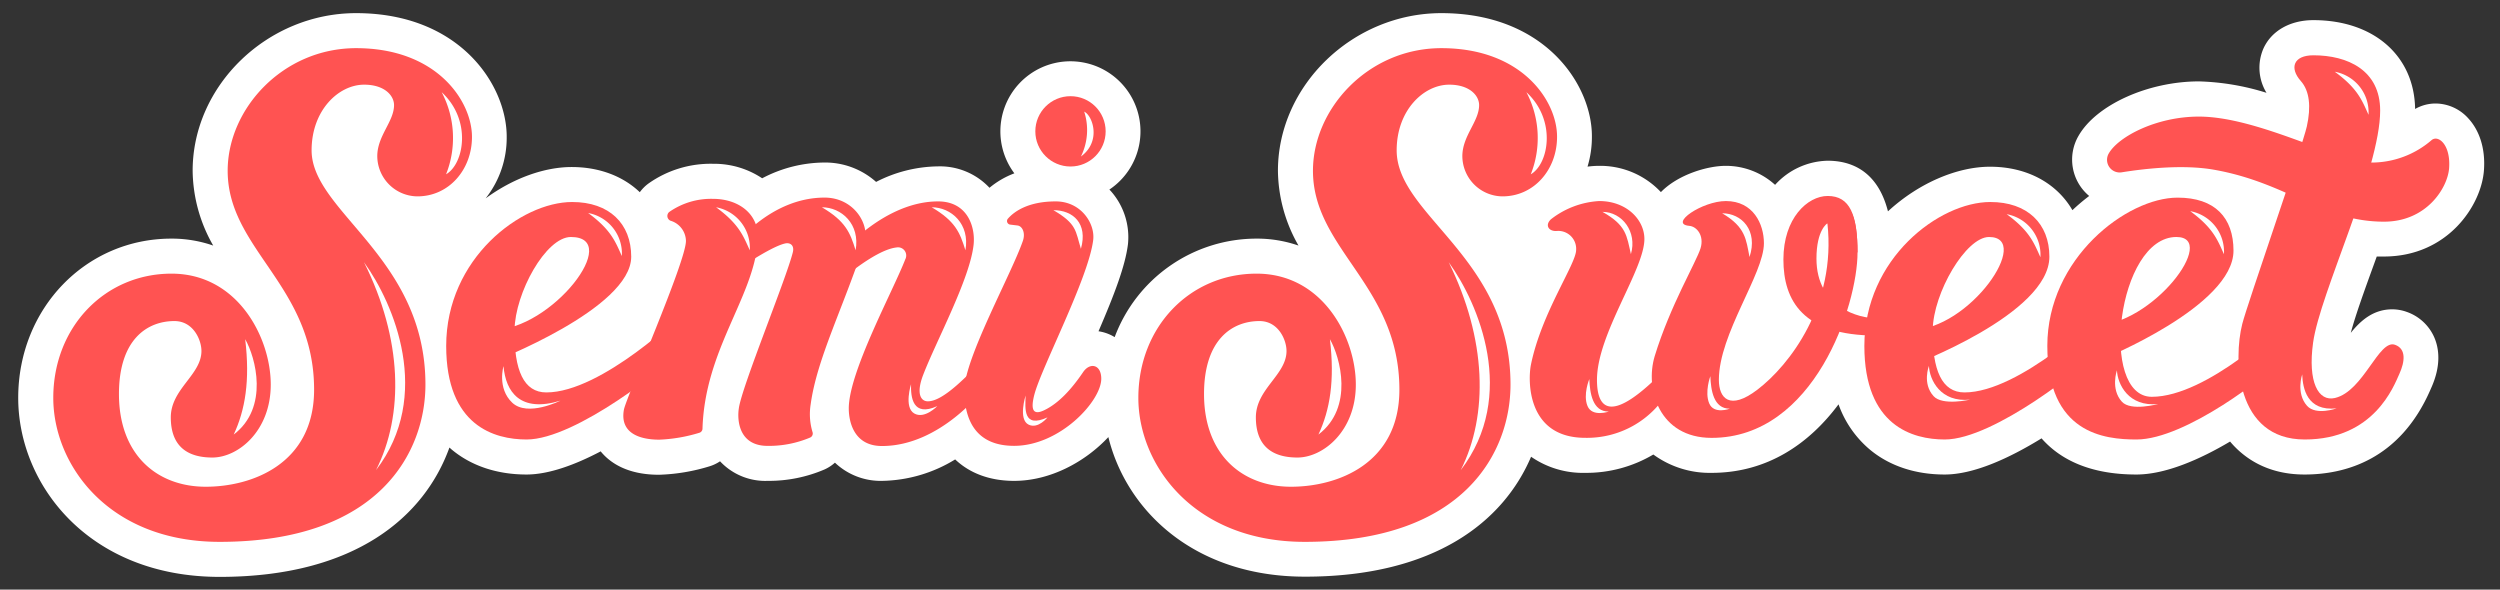 <svg xmlns="http://www.w3.org/2000/svg" viewBox="0 0 571 134.67"><rect x="0" y="0" width="571" height="134.67" fill="#333333" stroke="none"/><defs><style>.cls-1{fill:#ff5352;}.cls-2{fill:#fff;}</style></defs><title>ss-logo</title><g id="new_logo" data-name="new logo"><path class="cls-1" d="M144.17,58.63c0,11.87-31.54,24-31.54,24l-.12-7.25c13.5,0,29.87-21.25,17.88-21.25-5.71,0-12.76,12.76-12.87,21.25-.12,9.23,2.13,14.25,7.25,14.25,12.75,0,31.38-18.25,31.38-18.25s.13,7.13-1.62,9.5-22.94,19.5-34.25,19.5c-7.37,0-18.37-3.12-18.37-21.37,0-20,17.13-32.87,28.75-32.87C139.18,46.13,144.17,51.1,144.17,58.63Z"/><path class="cls-1" d="M468.08,58.63c0,13.12-31.54,24-31.54,24l-.12-7.25c13.5,0,27.92-21.25,17.88-21.25-5.29,0-12.76,12.76-12.87,21.25-.12,9.23,2.13,14.25,7.25,14.25,12.75,0,31.38-18.25,31.38-18.25s.13,7.13-1.62,9.5-22.94,19.5-34.25,19.5c-7.37,0-18.37-3.12-18.37-21.37,0-20,17.13-32.87,28.75-32.87C463.09,46.13,468.08,51.1,468.08,58.63Z"/><path class="cls-1" d="M510.13,57.25c0,12.67-30.84,24.59-30.84,24.59l-1.08-7.46c13.5,0,28.54-20.25,18.88-20.25-13.52,0-17.75,36.5-5.62,36.5,12.75,0,30.38-17.25,30.38-17.25s.13,7.13-1.62,9.5-20.94,17.5-32.25,17.5c-7.37,0-20.37-1.37-20.37-21.37s18.13-33.87,29.75-33.87C505.89,45.13,510.13,49.72,510.13,57.25Z"/><path class="cls-1" d="M162.92,45.42c5.42,0,10.71,3.19,10.17,9.75C172,68.16,161,79.86,160.45,97.91a1,1,0,0,1-.7.93,35.84,35.84,0,0,1-9.17,1.58c-4.26,0-9.07-1.36-8.08-6.84.49-2.73,14.25-34,14.17-38.58a4.92,4.92,0,0,0-3.53-4.59,1.18,1.18,0,0,1-.28-2A16.67,16.67,0,0,1,162.92,45.42Z"/><path class="cls-1" d="M188.33,45.13c6.75,0,10.47,6.2,9.08,10.46-4.79,14.67-10.83,26.33-12.25,36.75a14.15,14.15,0,0,0,.43,6.38,1,1,0,0,1-.54,1.21,24.2,24.2,0,0,1-9.72,1.91c-6.58,0-7-5.85-6.58-8.58.67-4.92,10.82-29.56,12.33-35.63.42-1.69-.71-2.31-1.85-2-3.57.87-11.81,6.65-11.81,6.65l.75-6.67S176.17,45.13,188.33,45.13Z"/><path class="cls-1" d="M214.25,46c6.75,0,8.53,5.84,8.13,9.81-.8,7.81-8.59,22.15-11.54,29.85-1.63,4.26-.53,6,1.08,6,3.46,0,8.83-5.42,15.15-12.35l-2.44,9.56s-9.79,13-23.19,13c-6.58,0-7.58-5.82-7.58-8.58,0-8.32,10.06-26.73,12.91-34.07a1.87,1.87,0,0,0-2-2.7c-5.25.57-14.24,8.76-14.24,8.76l1.75-7.67S202.08,46,214.25,46Z"/><path class="cls-1" d="M241.13,46c5.13,0,9,5,8.56,8.8-1.06,8.7-11.84,29.16-13.44,35.32-.86,3.31-.39,4.79,2.13,3.63,3.38-1.56,6.38-4.88,9-8.75,1.56-2.31,4.15-1.77,4.15,1.5,0,5.13-9.47,15.33-19.9,15.33-8.44,0-11.37-5.48-11.37-12.71S231.06,62.5,233.63,55c.62-1.8-.12-3.37-1.25-3.5l-1.65-.2a.82.82,0,0,1-.52-1.36C231.54,48.43,234.67,46,241.13,46Z"/><circle class="cls-1" cx="244.5" cy="30" r="8.03"/><path class="cls-1" d="M365.25,45.92c6.25,0,10.33,4.25,10.33,8.67,0,7-10.83,21.67-10.83,32.17,0,7.08,3.5,9.92,15.33-2.17,1.57-1.6.92,4.84.92,4.84A21.51,21.51,0,0,1,362.08,100c-13.5,0-13.09-13.34-12.42-16.67,2.42-11.92,10.33-23,10.33-26.25a4.09,4.09,0,0,0-4.39-4.33c-1.78.17-2.86-1.25-1.36-2.67A19.69,19.69,0,0,1,365.25,45.92Z"/><path class="cls-1" d="M394.19,45.92c6.25,0,8.69,5.23,8.69,9.65,0,7-10.29,20.69-10.29,31.19,0,4.19,2.46,7.08,8.79,2.25,7.38-5.62,18.06-19.5,16-38-.25-2.23,6.88-10.37,6.88,6.69,0,11.94-9.83,42.31-33.33,42.31-12,0-15.25-11.17-13-18.65,3.56-11.63,9.53-21.55,10.48-24.66.87-2.87-.85-5-2.62-5.12C381.13,51.13,388.81,45.92,394.19,45.92Z"/><path class="cls-1" d="M428.5,72.69c-3.75,0-13.62-2.37-13.62-13.62,0-6.62,2.5-8.06,2.5-8.06l6.88,6.69c0-8.69-1.94-12.94-5.81-12.94s-11.12,5.06-11.12,14.5,4.5,17.38,21.19,17.38C428.5,76.63,432.25,72.69,428.5,72.69Z"/><path class="cls-1" d="M528.38,12.63c7.79,0,15.25,3.38,15.25,12.63,0,13.5-13.75,41.63-15.32,53-1.25,9,1.19,13.54,5,12.64,6.55-1.56,10-13.48,13.71-12.15,2.61.93,2.25,3.88,1,6.63s-5.75,15-21.62,15S510.1,82,512.13,74c1.13-4.5,13.75-40.62,14.75-45.12s.63-8.12-1.37-10.37C522.84,15.5,523.84,12.63,528.38,12.63Z"/><path class="cls-1" d="M144.17,58.63c0,11.87-31.54,24-31.54,24l-.12-7.25c13.5,0,29.87-21.25,17.88-21.25-5.71,0-12.76,12.76-12.87,21.25-.12,9.23,2.13,14.25,7.25,14.25,12.75,0,31.38-18.25,31.38-18.25s.13,7.13-1.62,9.5-22.94,19.5-34.25,19.5c-7.37,0-18.37-3.12-18.37-21.37,0-20,17.13-32.87,28.75-32.87C139.18,46.13,144.17,51.1,144.17,58.63Z"/><path class="cls-1" d="M468.08,58.63c0,13.12-31.54,24.87-31.54,24.87l-.12-8.12c13.5,0,27.92-21.25,17.88-21.25-5.29,0-12.76,12.76-12.87,21.25-.12,9.23,2.13,14.25,7.25,14.25,12.75,0,31.38-18.25,31.38-18.25s.13,7.13-1.62,9.5-22.94,19.5-34.25,19.5c-7.37,0-18.37-3.12-18.37-21.37,0-20,17.13-32.87,28.75-32.87C463.09,46.13,468.08,51.1,468.08,58.63Z"/><path class="cls-1" d="M510.13,57.25c0,12.67-29.84,24.75-29.84,24.75l-2.08-7.62c13.5,0,28.54-20.25,18.88-20.25-13.52,0-17.75,36.5-5.62,36.5,12.75,0,30.38-17.25,30.38-17.25s.13,7.13-1.62,9.5-20.94,17.5-32.25,17.5c-7.37,0-20.37-1.37-20.37-21.37s18.13-33.87,29.75-33.87C505.89,45.13,510.13,49.72,510.13,57.25Z"/><path class="cls-1" d="M162.92,45.42c5.42,0,10.71,3.19,10.17,9.75C172,68.16,161,79.86,160.45,97.91a1,1,0,0,1-.7.93,35.84,35.84,0,0,1-9.17,1.58c-4.26,0-9.07-1.36-8.08-6.84.49-2.73,14.25-34,14.17-38.58a4.92,4.92,0,0,0-3.53-4.59,1.18,1.18,0,0,1-.28-2A16.67,16.67,0,0,1,162.92,45.42Z"/><path class="cls-1" d="M188.33,45.13c6.75,0,10.47,6.2,9.08,10.46-4.79,14.67-10.83,26.33-12.25,36.75a14.15,14.15,0,0,0,.43,6.38,1,1,0,0,1-.54,1.21,24.2,24.2,0,0,1-9.72,1.91c-6.58,0-7-5.85-6.58-8.58.67-4.92,10.82-29.56,12.33-35.63.42-1.69-.71-2.31-1.85-2-3.57.87-11.81,6.65-11.81,6.65l.75-6.67S176.17,45.13,188.33,45.13Z"/><path class="cls-1" d="M214.25,46c6.75,0,8.53,5.84,8.13,9.81-.8,7.81-8.59,22.15-11.54,29.85-1.63,4.26-.53,6,1.08,6,3.46,0,8.83-5.42,15.15-12.35l-2.44,9.56s-9.79,13-23.19,13c-6.58,0-7.58-5.82-7.58-8.58,0-8.32,10.06-26.73,12.91-34.07a1.87,1.87,0,0,0-2-2.7c-5.25.57-14.24,8.76-14.24,8.76l1.75-7.67S202.08,46,214.25,46Z"/><path class="cls-1" d="M241.13,46c5.75,0,9,5,8.56,8.8-1.06,8.7-11.84,29.16-13.44,35.32-.86,3.31-.39,4.79,2.13,3.63,3.38-1.56,6.38-4.88,9-8.75,1.56-2.31,4.15-1.77,4.15,1.5,0,5.13-9.47,15.33-19.9,15.33-8.44,0-11.37-5.48-11.37-12.71S231.06,62.5,233.63,55c.62-1.8-.12-3.37-1.25-3.5l-1.65-.2a.82.82,0,0,1-.52-1.36C231.54,48.43,234.67,46,241.13,46Z"/><circle class="cls-1" cx="244.5" cy="30" r="8.03"/><path class="cls-1" d="M329.21,11c-16.71,0-29.33,13.83-29.33,28,0,18,19.74,26.17,19.74,50,0,17-14.24,22.17-24.74,22.17C283.71,111.17,275,103.83,275,90c0-12.53,6.5-16.67,12.67-16.67,4.33,0,6.17,4.33,6.17,6.83,0,5.46-7,8.67-7,15.17s3.67,9.17,9.5,9.17,13.33-6,13.33-16.67S302.21,62.5,287,62.5s-27,12.13-27,28.38c0,15.25,12.58,32.88,38,32.88,36.71,0,47-20.75,47-35.92,0-29.08-26-38.58-26-53.5,0-9.21,6.21-15,12-15,4.67,0,6.83,2.5,6.83,4.67,0,3.75-3.83,7-3.83,11.67a9.24,9.24,0,0,0,9.17,9.17c7.17,0,12.46-6.08,12.46-13.59C355.67,23.13,347.71,11,329.21,11Z"/><path class="cls-1" d="M365.25,45.92c6.25,0,10.33,4.25,10.33,8.67,0,7-10.83,21.67-10.83,32.17,0,7.08,3.5,9.92,15.33-2.17,1.57-1.6.92,4.84.92,4.84A21.51,21.51,0,0,1,362.08,100c-13.5,0-13.09-13.34-12.42-16.67,2.42-11.92,10.33-23,10.33-26.25a4.09,4.09,0,0,0-4.39-4.33c-1.78.17-2.86-1.25-1.36-2.67A19.69,19.69,0,0,1,365.25,45.92Z"/><path class="cls-1" d="M394.19,45.92c6.25,0,8.69,5.23,8.69,9.65,0,7-10.29,20.69-10.29,31.19,0,4.19,2.46,7.08,8.79,2.25,7.38-5.62,18.06-19.5,16-38-.25-2.23,6.88-10.37,6.88,6.69,0,11.94-9.83,42.31-33.33,42.31-12,0-15.25-11.17-13-18.65,3.56-11.63,9.53-21.55,10.48-24.66.87-2.87-.85-5-2.62-5.12C381.13,51.13,388.81,45.92,394.19,45.92Z"/><path class="cls-1" d="M428.5,72.69c-3.75,0-13.62-2.37-13.62-13.62,0-6.62,2.5-8.06,2.5-8.06l6.88,6.69c0-8.69-1.75-12.94-6.81-12.94-4.6,0-10.12,5.06-10.12,14.5s4.5,17.38,21.19,17.38C428.5,76.63,432.25,72.69,428.5,72.69Z"/><path class="cls-1" d="M528.38,12.63c7.79,0,15.25,3.38,15.25,12.63,0,13.5-13.75,41.63-15.32,53-1.25,9,1.19,13.54,5,12.64,6.55-1.56,10-13.48,13.71-12.15,2.61.93,2.25,3.88,1,6.63s-5.75,15-21.62,15S510.1,82,512.13,74c1.13-4.5,13.75-40.62,14.75-45.12s.63-8.12-1.37-10.37C522.84,15.5,523.84,12.63,528.38,12.63Z"/><path class="cls-2" d="M563.73,27a10.14,10.14,0,0,0-7.44-3.36,9.44,9.44,0,0,0-4.68,1.25c-.17-12.15-9.46-20.29-23.23-20.29-5.32,0-9.6,2.44-11.43,6.52a11,11,0,0,0,.72,10.08,56.47,56.47,0,0,0-15.41-2.61c-11.62,0-23.45,5.34-27.52,12.43a10.8,10.8,0,0,0,2.43,13.74A46.33,46.33,0,0,0,473.34,48c-3.55-6.12-10.31-9.92-18.81-9.92-7.39,0-16.18,3.62-23.32,10.19-2.38-9.32-8.48-11.56-13.78-11.56a16.65,16.65,0,0,0-12,5.51,16.71,16.71,0,0,0-11.3-4.34c-4.16,0-10.89,2-14.78,6a19,19,0,0,0-14.15-6,20.17,20.17,0,0,0-2.61.18,23.26,23.26,0,0,0,1-6.85C363.67,19.52,353,3,329.21,3,309,3,291.88,19.49,291.88,39a35,35,0,0,0,4.7,17.09A28.81,28.81,0,0,0,287,54.5,34.61,34.61,0,0,0,254.59,77a9.83,9.83,0,0,0-3.69-1.34c3.61-8.38,6.12-14.93,6.73-19.91a15.86,15.86,0,0,0-4-12.2l-.25-.25a16,16,0,1,0-21.7-3.71A19.63,19.63,0,0,0,226,42.89,15.5,15.5,0,0,0,214.25,38a31.64,31.64,0,0,0-14.15,3.55,17.47,17.47,0,0,0-11.77-4.43,30.82,30.82,0,0,0-14.25,3.6,19.77,19.77,0,0,0-11.17-3.31,24.57,24.57,0,0,0-14.78,4.49,9.13,9.13,0,0,0-2,2c-3.8-3.63-9.2-5.75-15.56-5.75-6.17,0-13.31,2.51-19.65,7.16a22.3,22.3,0,0,0,4.81-14C115.79,19.52,105.1,3,81.33,3,61.1,3,44,19.49,44,39a35,35,0,0,0,4.7,17.09,28.81,28.81,0,0,0-9.54-1.59c-19.63,0-35,16-35,36.38,0,19.82,16.12,40.88,46,40.88,31.13,0,46.85-13.91,52.49-29.54l.52.46c4.47,3.73,10.38,5.7,17.08,5.7,5.09,0,11.11-2.22,16.95-5.29l.09.12c2.86,3.42,7.4,5.22,13.14,5.22h.22a43.38,43.38,0,0,0,11.42-1.93,9,9,0,0,0,2.39-1.14,14.14,14.14,0,0,0,10.87,4.47,32.27,32.27,0,0,0,13-2.61,9.06,9.06,0,0,0,2.37-1.55,15.14,15.14,0,0,0,10.74,4.16,32.83,32.83,0,0,0,16.72-4.9c3.31,3.15,7.89,4.9,13.47,4.9,8.26,0,16.23-4.34,21.52-10,4.09,16.71,19.54,31.88,44.9,31.88,29.7,0,45.37-12.66,51.65-27.39A20.8,20.8,0,0,0,362.08,108a30,30,0,0,0,15.54-4.19,21.83,21.83,0,0,0,13.3,4.19c12.87,0,22.38-6.78,29-15.65a24,24,0,0,0,7.15,10.33c4.47,3.73,10.38,5.7,17.08,5.7s14.82-3.76,22.14-8.26c4.22,4.8,11,8.26,21.66,8.26,6.62,0,14.48-3.43,21.4-7.53,3,3.56,8.26,7.53,17,7.53,9.26,0,21.76-3.35,28.73-19.3l.17-.39c2.43-5.34,1.76-9.22.78-11.54a10.72,10.72,0,0,0-6.38-5.93,9.76,9.76,0,0,0-3.27-.57c-4.31,0-7.2,2.56-9.46,5.37,1.13-4.22,3.28-10.12,5.37-15.88l.56-1.55c.53,0,1.07,0,1.62,0,14.65,0,22.3-11.75,22.86-19.69C567.69,34.12,566.41,29.89,563.73,27Z"/><path class="cls-1" d="M81.33,11C64.63,11,52,24.83,52,39c0,18,19.74,26.17,19.74,50,0,17-14.24,22.17-24.74,22.17-11.17,0-19.83-7.33-19.83-21.17,0-12.53,6.5-16.67,12.67-16.67,4.33,0,6.17,4.33,6.17,6.83,0,5.46-7,8.67-7,15.17s3.67,9.17,9.5,9.17,13.33-6,13.33-16.67S54.33,62.5,39.17,62.5s-27,12.13-27,28.38c0,15.25,12.58,32.88,38,32.88,36.71,0,47-20.75,47-35.92,0-29.08-26-39.45-26-53.5,0-9.21,6.21-15,12-15,4.67,0,6.83,2.5,6.83,4.67,0,3.75-3.83,7-3.83,11.67a9.24,9.24,0,0,0,9.17,9.17c7.17,0,12.46-6.08,12.46-13.59C107.79,23.13,99.83,11,81.33,11Z"/><path class="cls-1" d="M144.17,58.63c0,11.87-31.54,24-31.54,24l-.12-7.25c13.5,0,29.87-21.25,17.88-21.25-5.71,0-12.76,12.76-12.87,21.25-.12,9.23,2.13,14.25,7.25,14.25,12.75,0,31.38-18.25,31.38-18.25s.13,7.13-1.62,9.5-22.94,19.5-34.25,19.5c-7.37,0-18.37-3.12-18.37-21.37,0-20,17.13-32.87,28.75-32.87C139.18,46.13,144.17,51.1,144.17,58.63Z"/><path class="cls-1" d="M468.08,58.63c0,13.12-31.54,24.87-31.54,24.87l-.12-8.12c13.5,0,27.92-21.25,17.88-21.25-5.29,0-12.76,12.76-12.87,21.25-.12,9.23,2.13,14.25,7.25,14.25,12.75,0,31.38-18.25,31.38-18.25s.13,7.13-1.62,9.5-22.94,19.5-34.25,19.5c-7.37,0-18.37-3.12-18.37-21.37,0-20,17.13-32.87,28.75-32.87C463.09,46.13,468.08,51.1,468.08,58.63Z"/><path class="cls-1" d="M510.13,57.25c0,12.67-29.84,24.75-29.84,24.75l-2.08-7.62c13.5,0,28.54-20.25,18.88-20.25-13.52,0-17.75,36.5-5.62,36.5,12.75,0,30.38-17.25,30.38-17.25s.13,7.13-1.62,9.5-20.94,17.5-32.25,17.5c-7.37,0-20.37-1.37-20.37-21.37s18.13-33.87,29.75-33.87C505.89,45.13,510.13,49.72,510.13,57.25Z"/><path class="cls-1" d="M162.92,45.42c5.42,0,10.71,3.19,10.17,9.75C172,68.16,161,79.86,160.45,97.91a1,1,0,0,1-.7.93,35.84,35.84,0,0,1-9.17,1.58c-4.26,0-9.07-1.36-8.08-6.84.49-2.73,14.25-34,14.17-38.58a4.92,4.92,0,0,0-3.53-4.59,1.18,1.18,0,0,1-.28-2A16.67,16.67,0,0,1,162.92,45.42Z"/><path class="cls-1" d="M188.33,45.13c6.75,0,10.47,6.2,9.08,10.46-4.79,14.67-10.83,26.33-12.25,36.75a14.15,14.15,0,0,0,.43,6.38,1,1,0,0,1-.54,1.21,24.2,24.2,0,0,1-9.72,1.91c-6.58,0-7-5.85-6.58-8.58.67-4.92,10.82-29.56,12.33-35.63.42-1.69-.71-2.31-1.85-2-3.57.87-11.81,6.65-11.81,6.65l.75-6.67S176.17,45.13,188.33,45.13Z"/><path class="cls-1" d="M214.25,46c6.75,0,8.53,5.84,8.13,9.81-.8,7.81-8.59,22.15-11.54,29.85-1.63,4.26-.53,6,1.08,6,3.46,0,8.83-5.42,15.15-12.35l-2.44,9.56s-9.79,13-23.19,13c-6.58,0-7.58-5.82-7.58-8.58,0-8.32,10.06-26.73,12.91-34.07a1.87,1.87,0,0,0-2-2.7c-5.25.57-14.24,8.76-14.24,8.76l1.75-7.67S202.08,46,214.25,46Z"/><path class="cls-1" d="M241.13,46c5.75,0,9,5,8.56,8.8-1.06,8.7-11.84,29.16-13.44,35.32-.86,3.31-.39,4.79,2.13,3.63,3.38-1.56,6.38-4.88,9-8.75,1.56-2.31,4.15-1.77,4.15,1.5,0,5.13-9.47,15.33-19.9,15.33-8.44,0-11.37-5.48-11.37-12.71S231.06,62.5,233.63,55c.62-1.8-.12-3.37-1.25-3.5l-1.65-.2a.82.82,0,0,1-.52-1.36C231.54,48.43,234.67,46,241.13,46Z"/><circle class="cls-1" cx="244.5" cy="30" r="8.03"/><path class="cls-1" d="M329.21,11c-16.71,0-29.33,13.83-29.33,28,0,18,19.74,26.17,19.74,50,0,17-14.24,22.17-24.74,22.17C283.71,111.17,275,103.83,275,90c0-12.53,6.5-16.67,12.67-16.67,4.33,0,6.17,4.33,6.17,6.83,0,5.46-7,8.67-7,15.17s3.67,9.17,9.5,9.17,13.33-6,13.33-16.67S302.21,62.5,287,62.5s-27,12.13-27,28.38c0,15.25,12.58,32.88,38,32.88,36.71,0,47-20.75,47-35.92,0-29.08-26-38.58-26-53.5,0-9.21,6.21-15,12-15,4.67,0,6.83,2.5,6.83,4.67,0,3.75-3.83,7-3.83,11.67a9.24,9.24,0,0,0,9.17,9.17c7.17,0,12.46-6.08,12.46-13.59C355.67,23.13,347.71,11,329.21,11Z"/><path class="cls-1" d="M365.25,45.92c6.25,0,10.33,4.25,10.33,8.67,0,7-10.83,21.67-10.83,32.17,0,7.08,3.5,9.92,15.33-2.17,1.57-1.6.92,4.84.92,4.84A21.51,21.51,0,0,1,362.08,100c-13.5,0-13.09-13.34-12.42-16.67,2.42-11.92,10.33-23,10.33-26.25a4.09,4.09,0,0,0-4.39-4.33c-1.78.17-2.86-1.25-1.36-2.67A19.69,19.69,0,0,1,365.25,45.92Z"/><path class="cls-1" d="M394.19,45.92c6.25,0,8.69,5.23,8.69,9.65,0,7-10.29,20.69-10.29,31.19,0,4.19,2.46,7.08,8.79,2.25,7.38-5.62,18.06-19.5,16-38-.25-2.23,6.88-10.37,6.88,6.69,0,11.94-9.83,42.31-33.33,42.31-12,0-15.25-11.17-13-18.65,3.56-11.63,9.53-21.55,10.48-24.66.87-2.87-.85-5-2.62-5.12C381.13,51.13,388.81,45.92,394.19,45.92Z"/><path class="cls-1" d="M428.5,72.69c-3.75,0-13.62-2.37-13.62-13.62,0-6.62,2.5-8.06,2.5-8.06l6.88,6.69c0-8.69-1.75-12.94-6.81-12.94-4.6,0-10.12,5.06-10.12,14.5s4.5,17.38,21.19,17.38C428.5,76.63,432.25,72.69,428.5,72.69Z"/><path class="cls-1" d="M528.38,12.63c7.79,0,15.25,3.38,15.25,12.63,0,13.5-13.75,41.63-15.32,53-1.25,9,1.19,13.54,5,12.64,6.55-1.56,10-13.48,13.71-12.15,2.61.93,2.25,3.88,1,6.63s-5.75,15-21.62,15S510.1,82,512.13,74c1.13-4.5,13.75-40.62,14.75-45.12s.63-8.12-1.37-10.37C522.84,15.5,523.84,12.63,528.38,12.63Z"/><path class="cls-1" d="M559.38,38.38c-.31,4.49-5.12,12.25-14.87,12.25-14.23,0-21.87-8.87-38.87-11.87-7-1.23-15.69-.26-21,.59a2.89,2.89,0,0,1-3-4.3c2.21-3.85,10.88-8.42,20.58-8.42,13.63,0,32.13,10.5,39.5,10.5A21,21,0,0,0,555.38,32C556.88,30.75,559.75,33,559.38,38.38Z"/></g><g id="shine"><path class="cls-2" d="M100.88,21.06c6.92,6.38,5.13,16.38,1,18.75A22.42,22.42,0,0,0,100.88,21.06Z"/><path class="cls-2" d="M56,77.47c2.37,4.12,5.53,15.59-2.62,21.78C56,93.63,57.14,86.94,56,77.47Z"/><path class="cls-2" d="M83.13,59.88c6.88,9.5,15.75,30.5,2.75,47.5C92.3,94.7,91.94,77.46,83.13,59.88Z"/><path class="cls-2" d="M348.63,21.06c6.92,6.38,5.13,16.38,1,18.75A22.42,22.42,0,0,0,348.63,21.06Z"/><path class="cls-2" d="M303.75,77.47c2.37,4.12,5.53,15.59-2.62,21.78C303.76,93.63,304.89,86.94,303.75,77.47Z"/><path class="cls-2" d="M330.88,59.88c6.88,9.5,15.75,30.5,2.75,47.5C340,94.71,339.55,77.47,330.88,59.88Z"/><path class="cls-2" d="M247.63,25.5c1.91.88,4,6.76-.75,10.25A13.63,13.63,0,0,0,247.63,25.5Z"/><path class="cls-2" d="M134.33,48.65a9.41,9.41,0,0,1,7.7,9.83C140.55,55.2,139.58,52.5,134.33,48.65Z"/><path class="cls-2" d="M163.55,47.34a9.41,9.41,0,0,1,7.7,9.83C169.77,53.89,168.8,51.18,163.55,47.34Z"/><path class="cls-2" d="M187.72,47.34c4.45,0,8.78,3.83,7.7,9.83C194.17,53.08,193.08,50.5,187.72,47.34Z"/><path class="cls-2" d="M212.8,47.34c4.45,0,8.78,3.83,7.7,9.83C219.25,53.08,218.17,50.5,212.8,47.34Z"/><path class="cls-2" d="M366,48.39c4.45,0,8,4.53,6.5,9.66C371.53,53.87,371.54,51.5,366,48.39Z"/><path class="cls-2" d="M393.34,48.71c4.45,0,8.25,3.91,6.25,10C398.79,54.63,398.7,51.88,393.34,48.71Z"/><path class="cls-2" d="M240.59,48c4.45,0,7.94,3,6.29,8.83C245.62,52.74,246,51.16,240.59,48Z"/><path class="cls-2" d="M115,83.63c.51,5.86,3.79,10.7,13,7.88,0,0-7.5,3.78-11,.47S115,83.63,115,83.63Z"/><path class="cls-2" d="M208.08,87.75c-.08,2.92.33,7.58,6,5,0,0-2.92,3.07-5.29,1.67S208.08,87.75,208.08,87.75Z"/><path class="cls-2" d="M234.25,90.33c-.08,2.92-.67,7.58,5,5,0,0-2.13,2.7-4.29,1.67C232.49,95.83,234.25,90.33,234.25,90.33Z"/><path class="cls-2" d="M363,86.58c.13,3.17.71,7.46,4.46,7.42,0,0-3.79,1.33-4.87-1.26S363,86.58,363,86.58Z"/><path class="cls-2" d="M390.64,85.92c.13,3.17.71,7.46,4.46,7.42,0,0-3.64,1.38-4.72-1.21S390.64,85.92,390.64,85.92Z"/><path class="cls-2" d="M440.57,83.57c.13,3.17,2.63,8.42,9.42,7.7,0,0-6.33,1.48-8.37-.8C439,87.58,440.57,83.57,440.57,83.57Z"/><path class="cls-2" d="M483.51,84.57c.13,3.17,2.63,8.42,9.42,7.7,0,0-6.26,1.75-8.3-.53C482,88.85,483.51,84.57,483.51,84.57Z"/><path class="cls-2" d="M525.82,85.51c.13,3.17,1.07,8.48,7.86,7.76,0,0-4.7,1.7-6.75-.58C524.35,89.8,525.82,85.51,525.82,85.51Z"/><path class="cls-2" d="M458.33,48.92a9.41,9.41,0,0,1,7.7,9.83C464.55,55.47,463.58,52.76,458.33,48.92Z"/><path class="cls-2" d="M500.25,48.23a9.41,9.41,0,0,1,7.7,9.83C506.47,54.78,505.5,52.08,500.25,48.23Z"/><path class="cls-2" d="M533.27,16.39a9.41,9.41,0,0,1,7.7,9.83C539.49,22.94,538.52,20.23,533.27,16.39Z"/></g></svg>